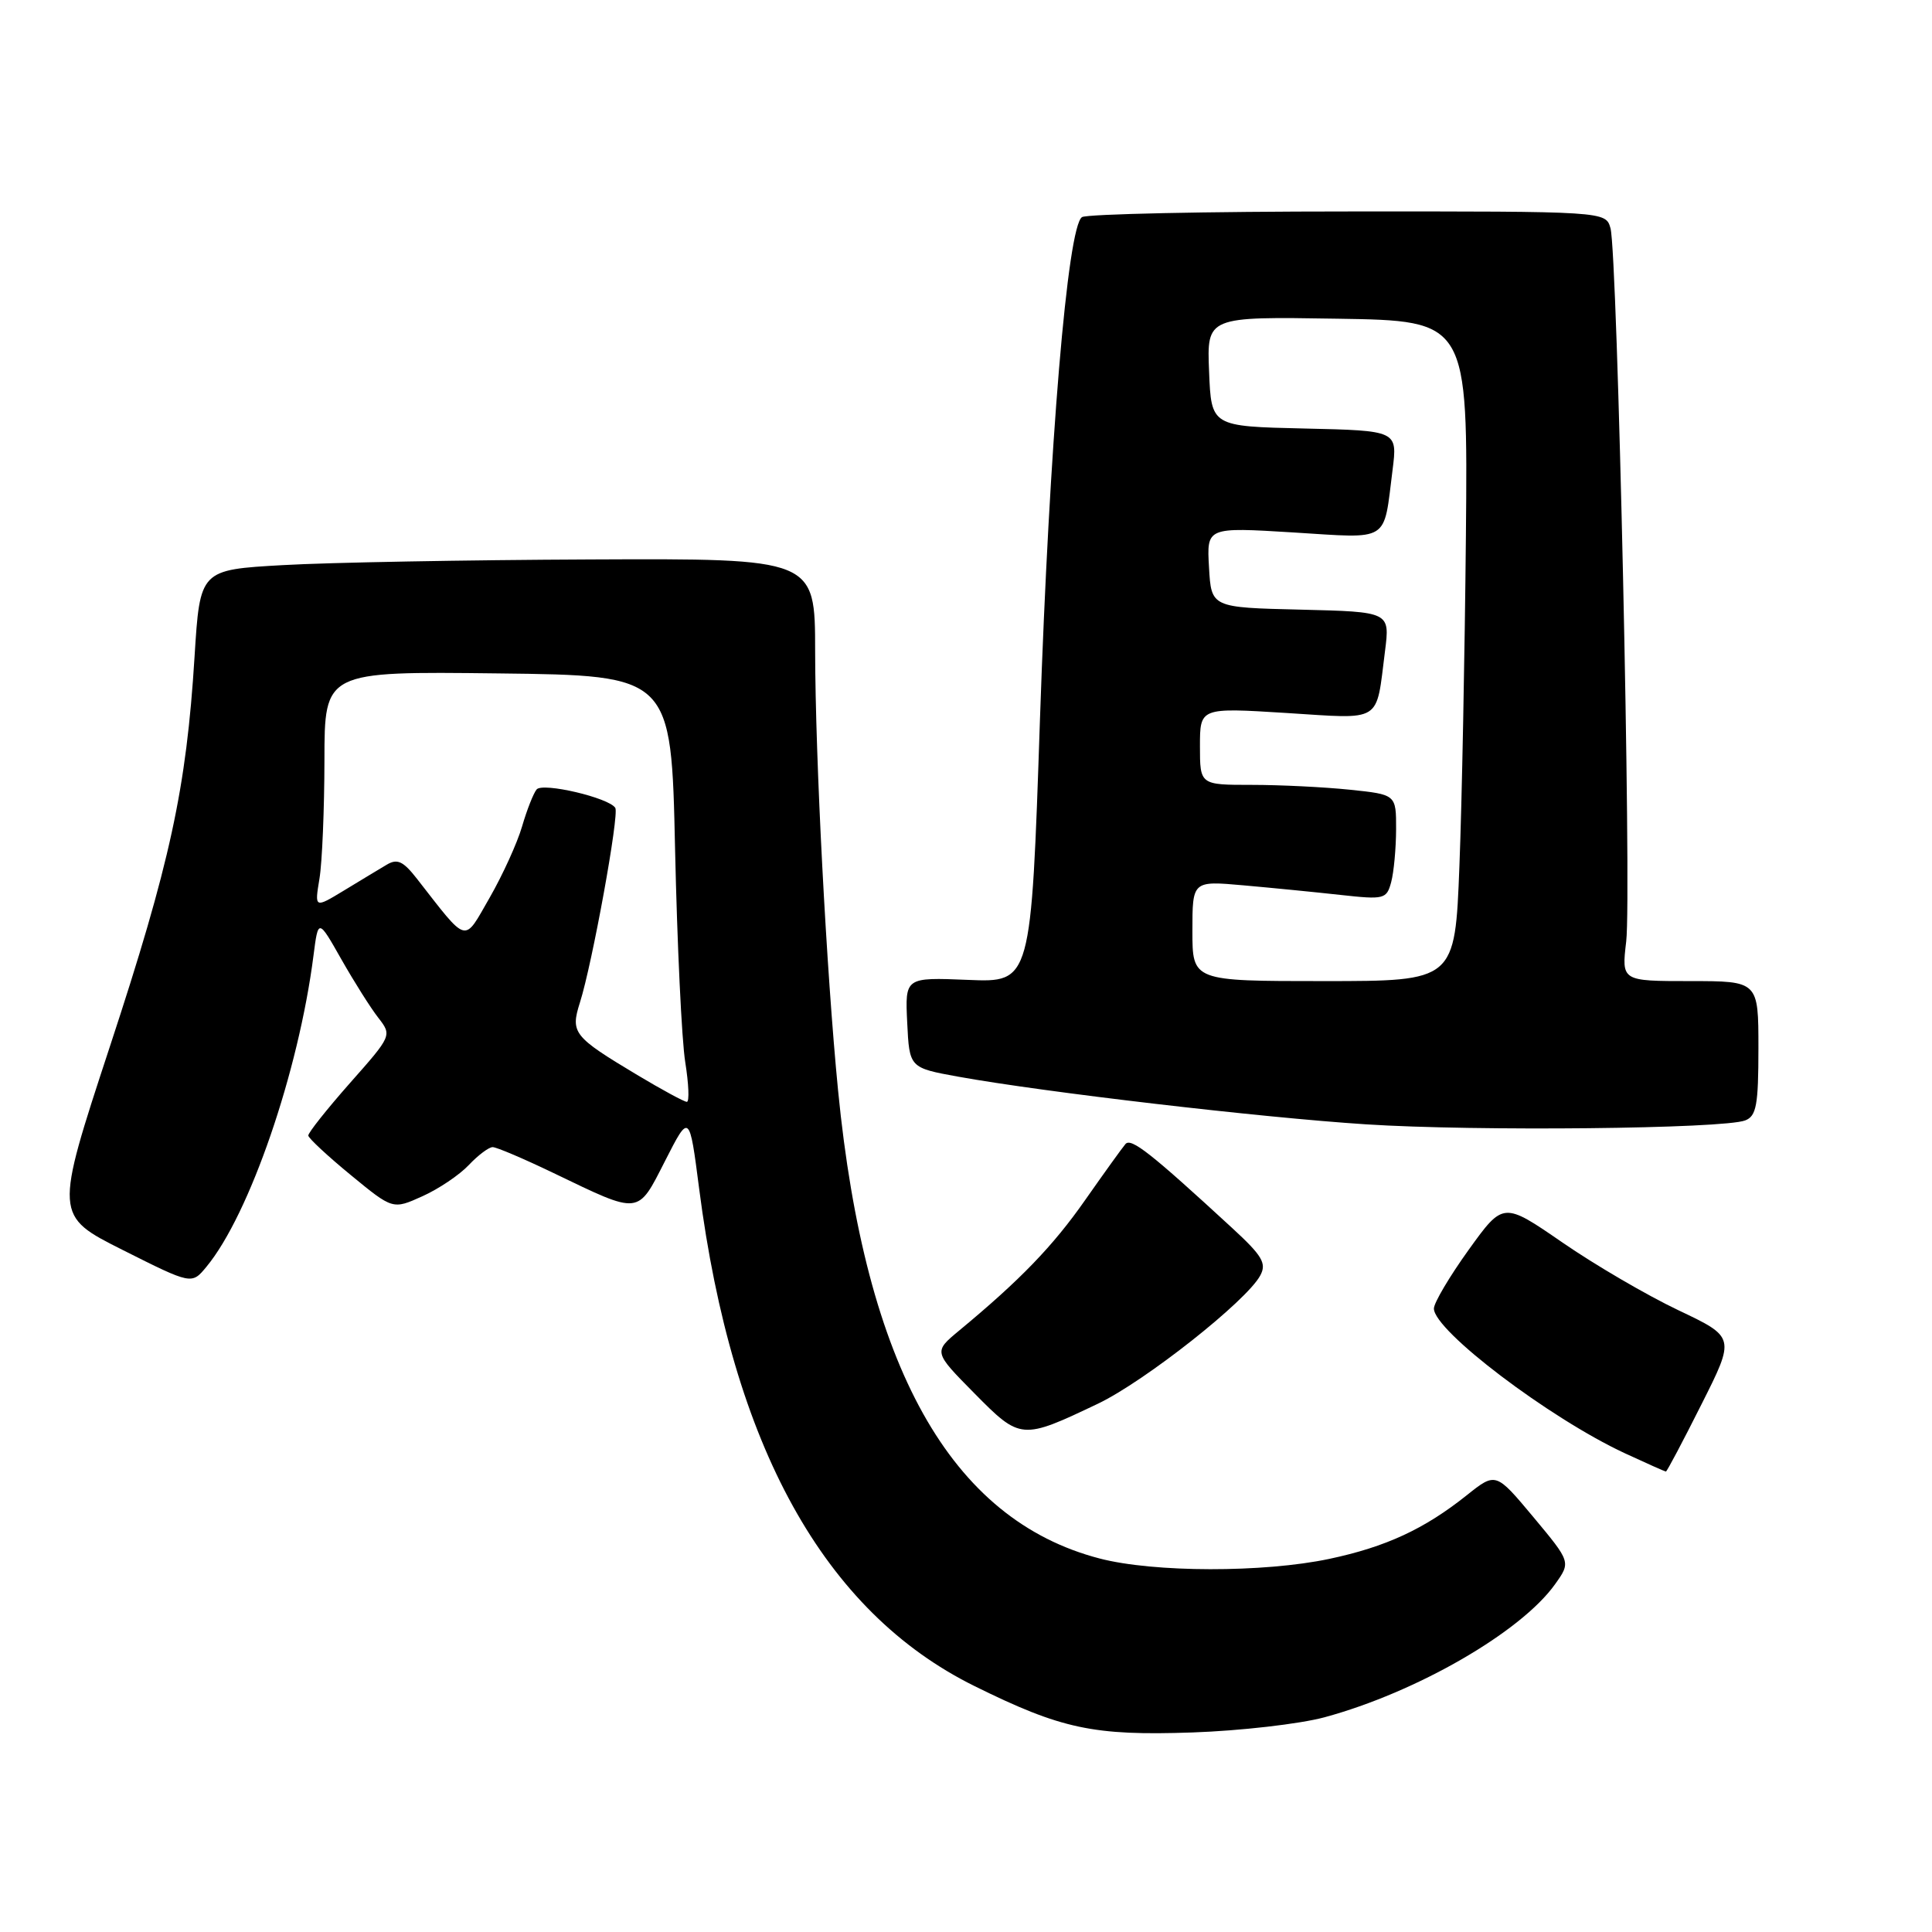<?xml version="1.0" encoding="UTF-8" standalone="no"?>
<!DOCTYPE svg PUBLIC "-//W3C//DTD SVG 1.1//EN" "http://www.w3.org/Graphics/SVG/1.1/DTD/svg11.dtd" >
<svg xmlns="http://www.w3.org/2000/svg" xmlns:xlink="http://www.w3.org/1999/xlink" version="1.1" viewBox="0 0 256 256">
 <g >
 <path fill="currentColor"
d=" M 175.50 227.55 C 187.71 224.24 201.54 216.26 206.06 209.91 C 208.15 206.98 208.15 206.98 203.18 201.02 C 198.20 195.06 198.20 195.06 194.35 198.13 C 188.73 202.61 183.64 204.97 176.14 206.56 C 167.44 208.40 152.88 208.38 145.71 206.51 C 125.95 201.37 114.65 181.14 111.05 144.50 C 109.50 128.70 108.03 100.50 108.01 86.25 C 108.00 74.00 108.00 74.00 78.25 74.13 C 61.89 74.20 43.55 74.53 37.50 74.88 C 26.50 75.50 26.50 75.50 25.78 87.00 C 24.69 104.54 22.55 114.38 14.54 138.73 C 7.20 161.08 7.20 161.08 16.30 165.65 C 25.40 170.22 25.40 170.22 27.35 167.86 C 33.07 160.95 39.57 142.02 41.54 126.61 C 42.17 121.71 42.17 121.71 45.23 127.11 C 46.91 130.07 49.11 133.56 50.12 134.85 C 51.94 137.20 51.94 137.22 46.37 143.51 C 43.31 146.98 40.82 150.11 40.85 150.47 C 40.88 150.82 43.41 153.18 46.48 155.70 C 52.05 160.28 52.05 160.28 55.97 158.51 C 58.13 157.54 60.89 155.68 62.12 154.37 C 63.35 153.07 64.77 152.00 65.28 152.00 C 65.80 152.00 69.43 153.55 73.36 155.44 C 84.92 161.00 84.44 161.05 88.14 153.80 C 91.35 147.50 91.35 147.50 92.64 157.50 C 97.04 191.62 109.19 213.56 129.12 223.41 C 140.65 229.11 144.88 230.01 158.00 229.56 C 164.32 229.34 172.20 228.44 175.50 227.55 Z  M 225.45 186.09 C 229.93 177.19 229.93 177.19 222.39 173.61 C 218.24 171.64 211.32 167.60 207.02 164.63 C 199.19 159.24 199.19 159.24 194.59 165.63 C 192.07 169.14 190.00 172.63 190.00 173.39 C 190.00 176.31 205.28 187.90 215.29 192.56 C 218.16 193.89 220.61 194.98 220.74 194.99 C 220.87 195.00 222.99 190.99 225.45 186.09 Z  M 145.50 185.99 C 151.71 183.02 165.19 172.38 166.99 169.01 C 167.86 167.40 167.27 166.40 163.26 162.71 C 152.49 152.79 149.88 150.73 149.13 151.59 C 148.70 152.09 146.30 155.43 143.79 159.01 C 139.52 165.12 135.18 169.61 127.09 176.31 C 123.69 179.13 123.69 179.13 129.10 184.61 C 135.22 190.81 135.36 190.82 145.50 185.99 Z  M 231.25 148.46 C 232.73 147.89 233.00 146.44 233.00 138.89 C 233.00 130.00 233.00 130.00 223.93 130.00 C 214.86 130.00 214.86 130.00 215.48 124.75 C 216.21 118.65 214.33 33.60 213.40 30.25 C 212.77 28.00 212.77 28.00 178.63 28.02 C 159.86 28.02 143.99 28.36 143.37 28.77 C 141.45 30.02 139.04 58.86 137.80 95.34 C 136.63 130.19 136.63 130.19 128.27 129.84 C 119.92 129.50 119.92 129.50 120.21 135.50 C 120.50 141.49 120.50 141.49 127.00 142.67 C 138.43 144.73 167.07 148.08 181.00 148.98 C 195.46 149.92 228.36 149.58 231.25 148.46 Z  M 84.44 142.44 C 75.96 137.36 75.57 136.86 76.84 132.85 C 78.48 127.70 82.07 107.93 81.53 107.05 C 80.70 105.71 71.94 103.65 71.11 104.60 C 70.69 105.10 69.82 107.30 69.18 109.50 C 68.54 111.70 66.60 115.95 64.88 118.95 C 61.38 125.02 62.10 125.21 55.24 116.43 C 53.42 114.10 52.64 113.74 51.24 114.58 C 50.28 115.15 47.74 116.68 45.59 117.99 C 41.68 120.36 41.68 120.36 42.33 116.43 C 42.69 114.27 42.98 107.20 42.99 100.73 C 43.00 88.96 43.00 88.96 65.98 89.23 C 88.95 89.50 88.95 89.50 89.45 112.50 C 89.73 125.15 90.33 137.86 90.80 140.75 C 91.26 143.64 91.36 146.00 91.01 146.00 C 90.67 146.00 87.71 144.40 84.44 142.44 Z  M 158.00 123.35 C 158.00 116.71 158.00 116.71 164.75 117.31 C 168.46 117.64 174.25 118.21 177.60 118.58 C 183.43 119.22 183.73 119.15 184.34 116.88 C 184.69 115.57 184.98 112.43 184.99 109.89 C 185.00 105.28 185.00 105.28 178.85 104.64 C 175.47 104.29 169.62 104.00 165.85 104.00 C 159.00 104.00 159.00 104.00 159.00 98.88 C 159.00 93.76 159.00 93.76 170.40 94.47 C 183.32 95.28 182.29 95.92 183.52 86.28 C 184.18 81.07 184.18 81.07 172.34 80.78 C 160.50 80.50 160.50 80.50 160.20 75.17 C 159.89 69.85 159.89 69.85 171.34 70.55 C 184.31 71.35 183.29 72.00 184.52 62.28 C 185.18 57.06 185.18 57.06 172.84 56.78 C 160.50 56.50 160.50 56.50 160.21 49.23 C 159.91 41.95 159.91 41.95 177.21 42.23 C 194.50 42.50 194.50 42.50 194.24 71.00 C 194.09 86.68 193.71 106.36 193.38 114.75 C 192.79 130.00 192.79 130.00 175.39 130.00 C 158.00 130.00 158.00 130.00 158.00 123.35 Z "/>
</g>
</svg>